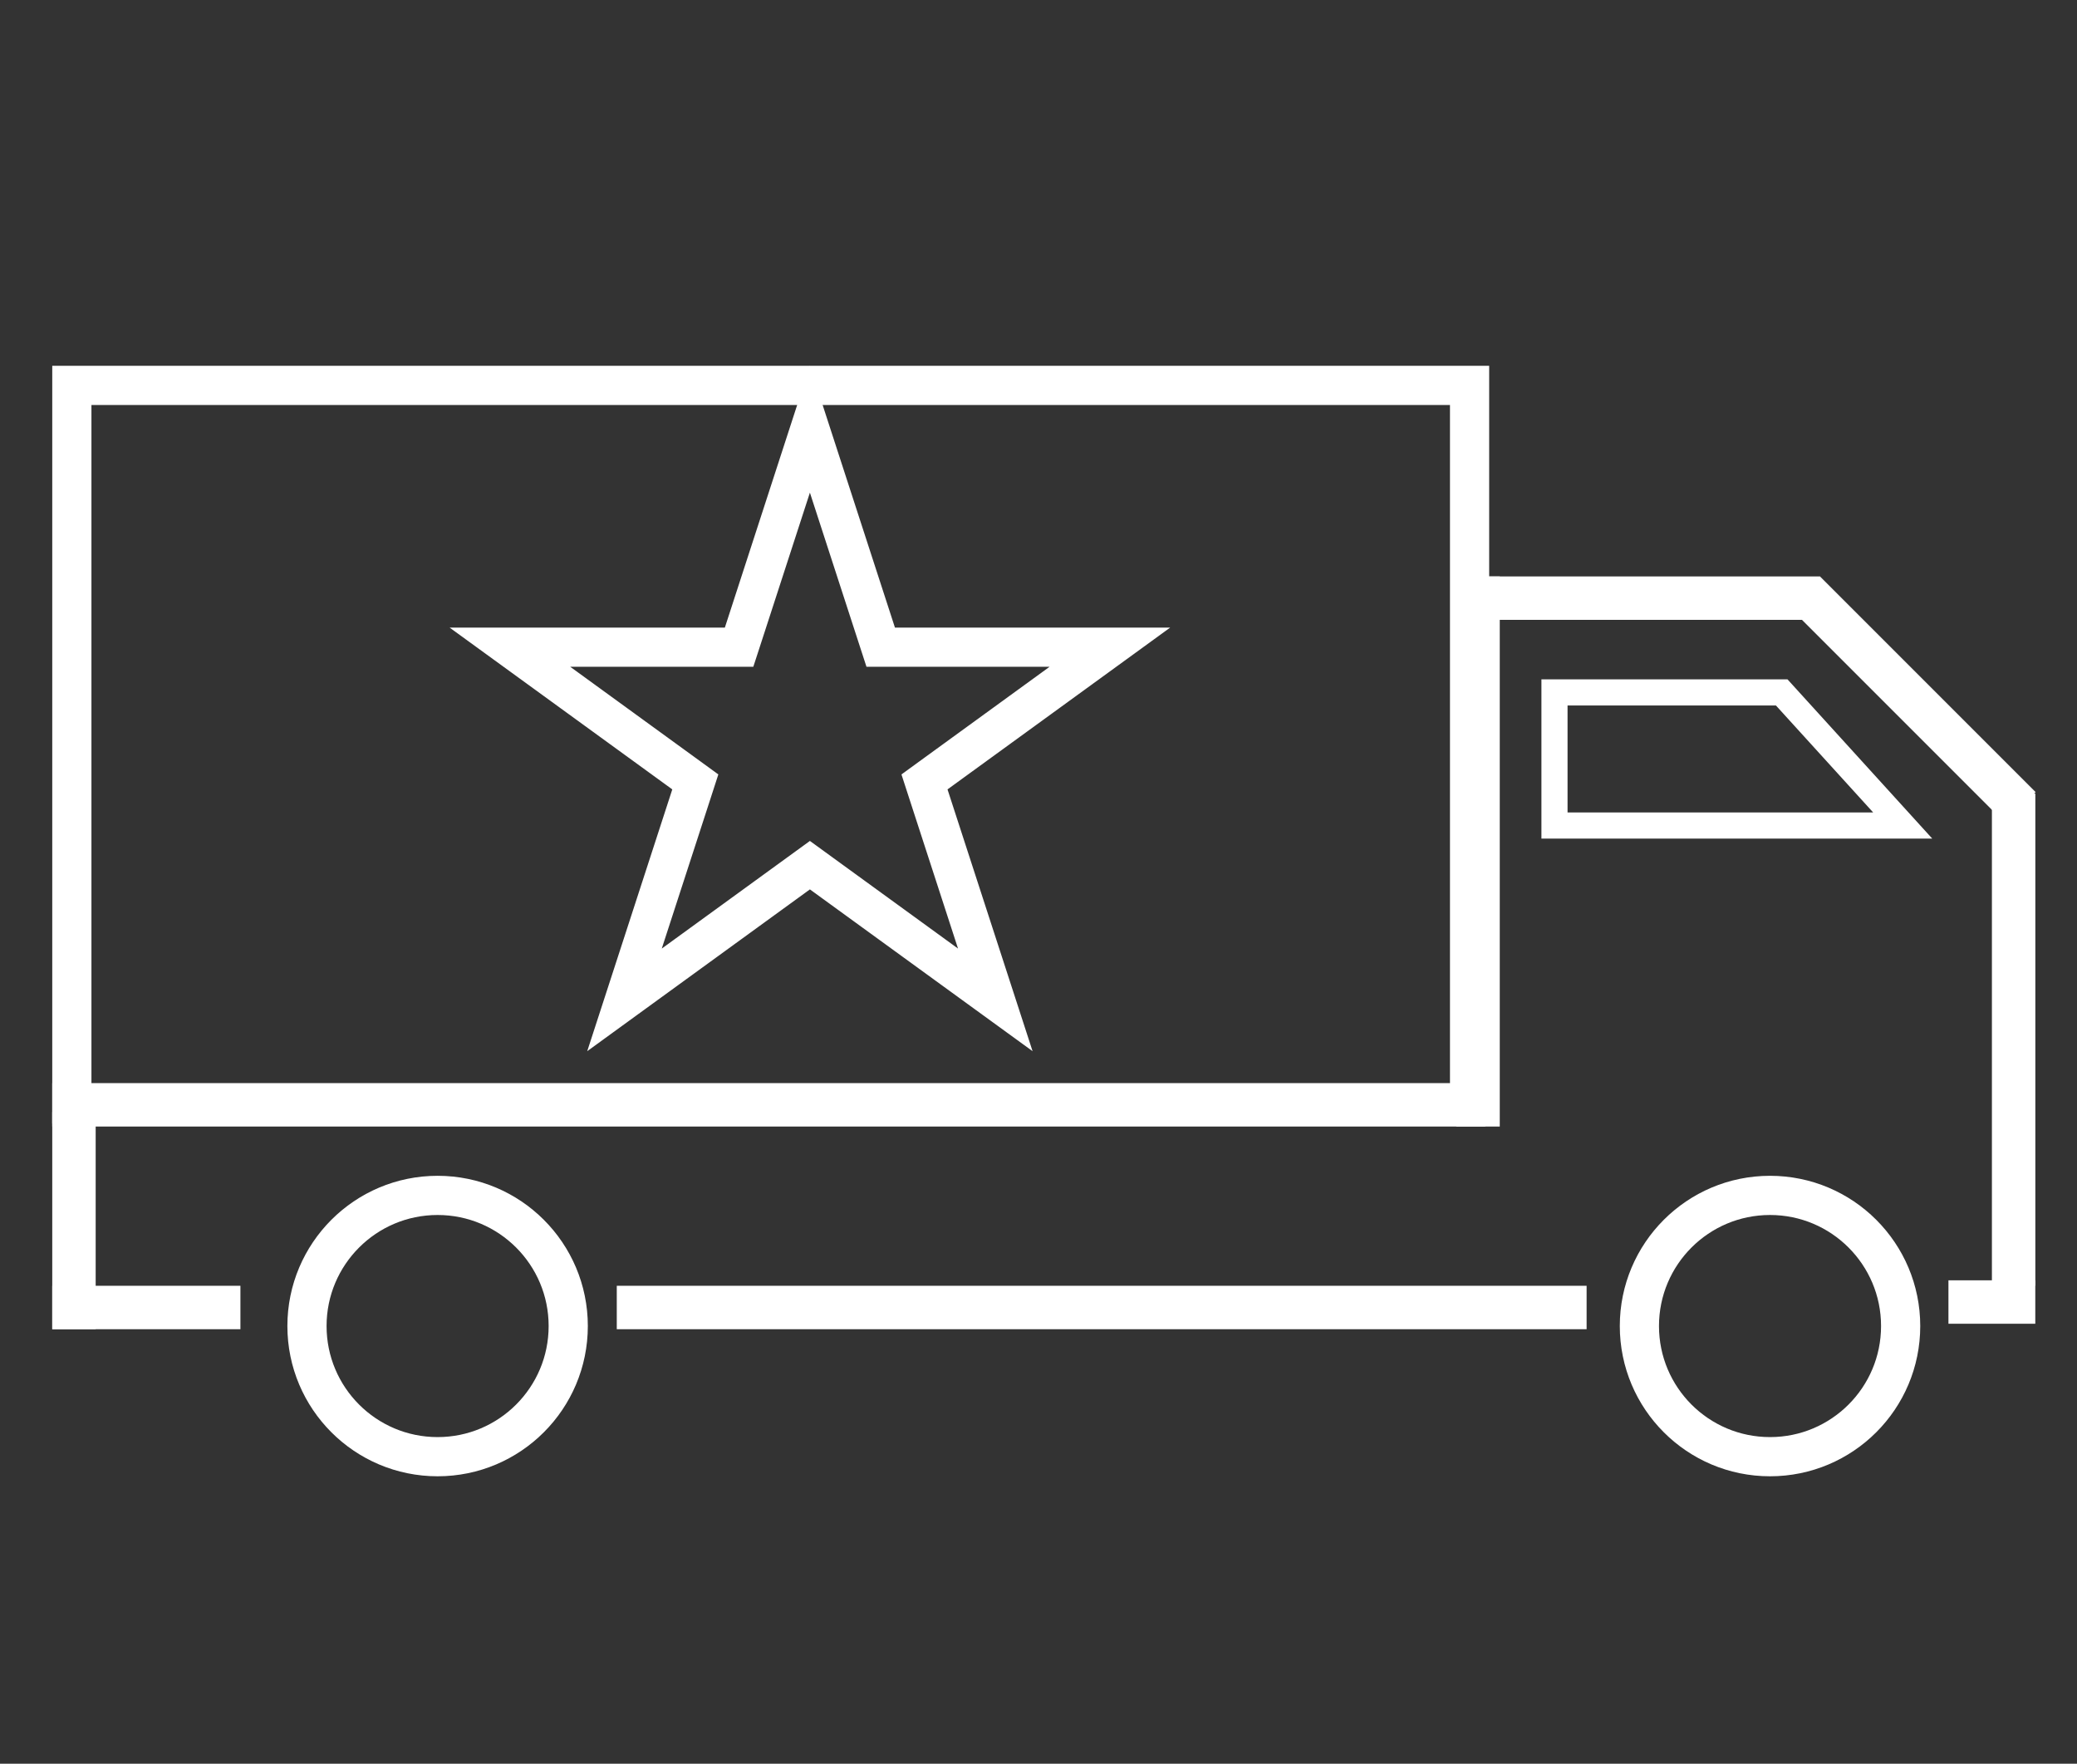 <svg width="159" height="135" viewBox="0 0 159 135" fill="none" xmlns="http://www.w3.org/2000/svg">
<rect x="0" y="0" width="159" height="135" fill="#333333" stroke="none"/>
<path d="M149.159 98H155.807V101.324H149.159V98Z" fill="white"/>
<rect x="47.216" y="98.419" width="74.243" height="3.324" fill="white"/>
<rect x="4" y="98.419" width="14.405" height="3.324" fill="white"/>
<rect x="4" y="82.905" width="109.703" height="3.324" fill="white"/>
<rect x="114.811" y="44.122" width="42.108" height="3.324" transform="rotate(90 114.811 44.122)" fill="white"/>
<path d="M139.189 47.446L111.486 47.446L111.486 44.122L139.325 44.122L139.189 47.446Z" fill="white"/>
<rect x="153.482" y="62.982" width="23.348" height="3.324" transform="rotate(-135 153.482 62.982)" fill="white"/>
<rect x="152.486" y="98.419" width="37.676" height="3.324" transform="rotate(-90 152.486 98.419)" fill="white"/>
<rect x="7.324" y="85.122" width="16.622" height="3.324" transform="rotate(90 7.324 85.122)" fill="white"/>
<rect x="5.5" y="29.5" width="107" height="55" stroke="white" stroke-width="3"/>
<circle cx="33.5" cy="101.5" r="10" stroke="white" stroke-width="3"/>
<circle cx="135.5" cy="101.5" r="10" stroke="white" stroke-width="3"/>
<path d="M119 53H136.395L145.658 63.189H119V53Z" stroke="white" stroke-width="2"/>
<path d="M62 32.854L67.084 48.502L67.421 49.538H68.511L84.964 49.538L71.653 59.209L70.772 59.85L71.108 60.886L76.193 76.534L62.882 66.864L62 66.223L61.118 66.864L47.807 76.534L52.892 60.886L53.228 59.85L52.347 59.209L39.036 49.538L55.489 49.538H56.579L56.916 48.502L62 32.854Z" stroke="white" stroke-width="3"/>
</svg>
